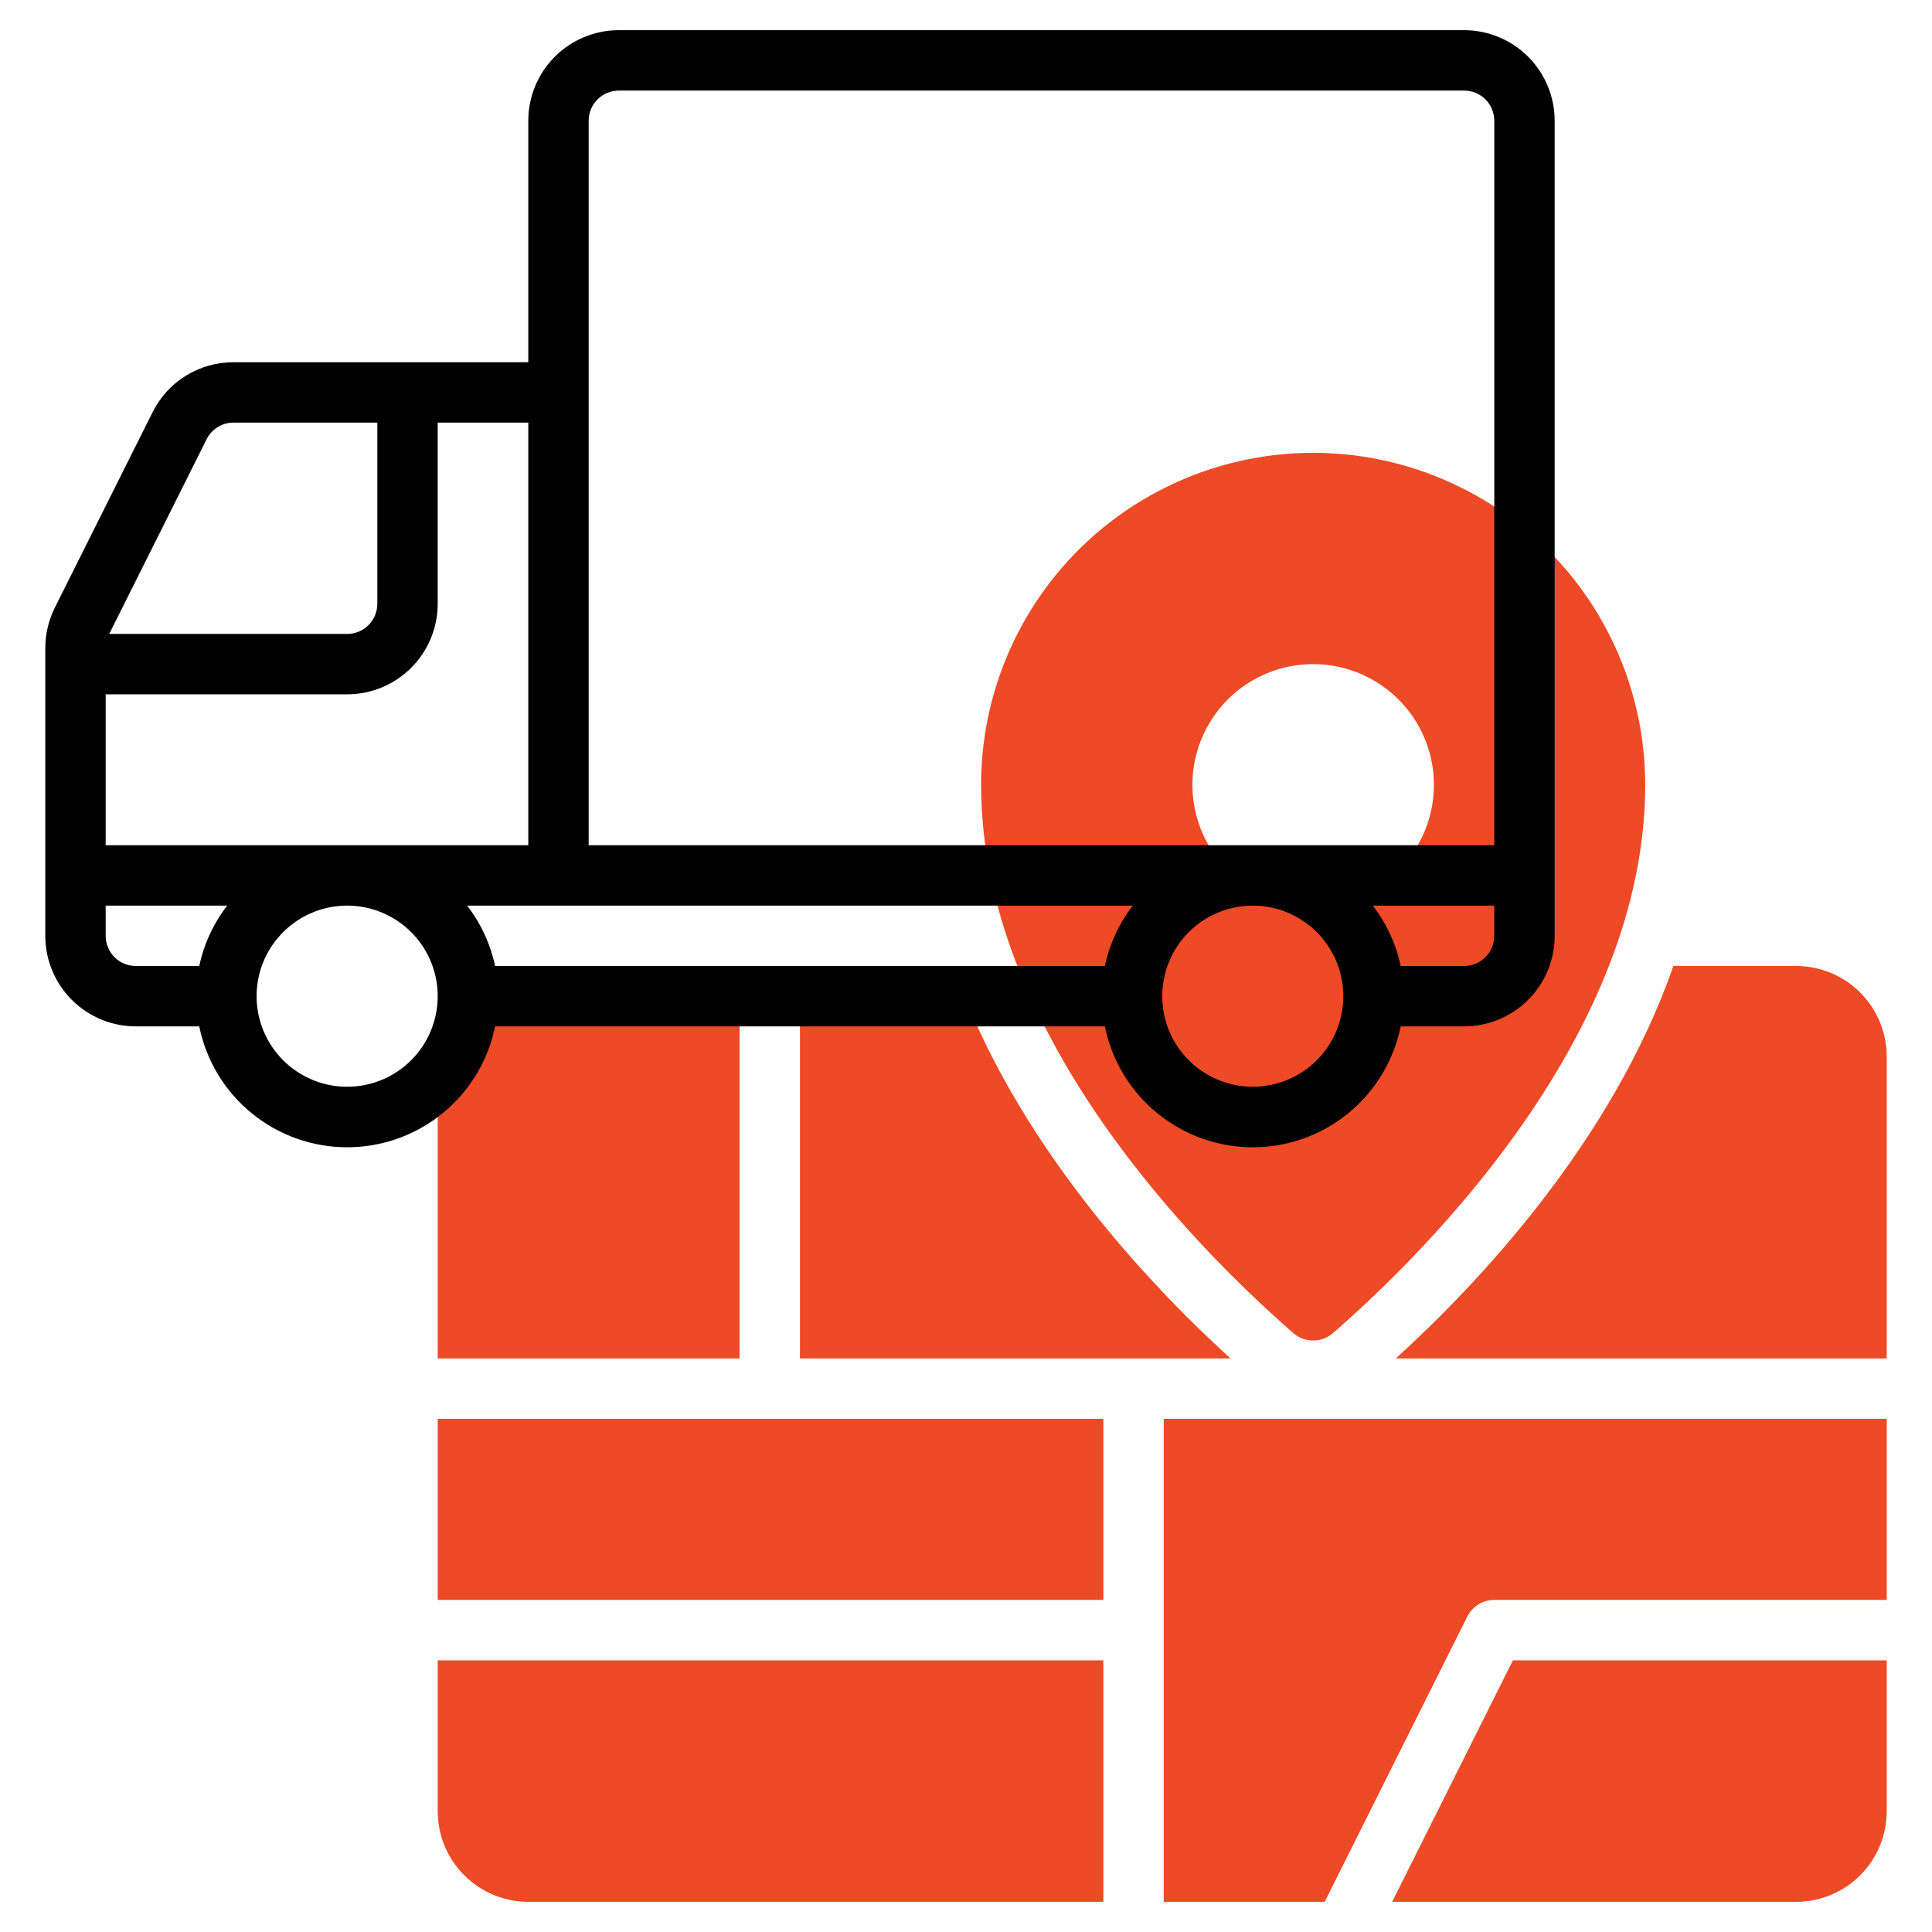<svg width="68" height="68" viewBox="0 0 68 68" fill="none" xmlns="http://www.w3.org/2000/svg">
<path d="M15.406 49.938H38.834V56.312H15.406V49.938Z" fill="#ED4A25"/>
<path d="M33.54 34H28.156V47.812H43.309C40.457 45.219 35.7 40.204 33.54 34Z" fill="#ED4A25"/>
<path d="M40.959 66.938H46.625L51.643 56.9C51.731 56.723 51.867 56.575 52.035 56.471C52.203 56.367 52.396 56.312 52.594 56.312H66.406V49.938H40.959V66.938Z" fill="#ED4A25"/>
<path d="M49 66.938H63.219C64.064 66.938 64.875 66.602 65.473 66.004C66.07 65.406 66.406 64.595 66.406 63.75V58.438H53.25L49 66.938Z" fill="#ED4A25"/>
<path d="M15.406 63.75C15.406 64.595 15.742 65.406 16.34 66.004C16.938 66.602 17.748 66.938 18.594 66.938H38.834V58.438H15.406V63.75Z" fill="#ED4A25"/>
<path d="M26.031 34H18.594C17.748 34 16.938 34.336 16.34 34.934C15.742 35.531 15.406 36.342 15.406 37.188V47.812H26.031V34Z" fill="#ED4A25"/>
<path d="M63.219 34H58.898C56.735 40.204 51.981 45.219 49.129 47.812H66.406V37.188C66.406 36.342 66.07 35.531 65.473 34.934C64.875 34.336 64.064 34 63.219 34Z" fill="#ED4A25"/>
<path d="M45.521 46.92C45.714 47.089 45.962 47.181 46.219 47.181C46.475 47.181 46.723 47.089 46.917 46.92C50.221 44.041 57.906 36.396 57.906 27.625C57.906 24.525 56.675 21.552 54.483 19.361C52.291 17.169 49.319 15.938 46.219 15.938C43.119 15.938 40.146 17.169 37.954 19.361C35.763 21.552 34.531 24.525 34.531 27.625C34.531 36.396 42.216 44.041 45.521 46.92ZM41.969 27.625C41.969 26.784 42.218 25.963 42.685 25.264C43.152 24.565 43.816 24.02 44.592 23.698C45.369 23.377 46.224 23.293 47.048 23.457C47.872 23.621 48.63 24.025 49.224 24.62C49.818 25.214 50.223 25.971 50.387 26.796C50.551 27.62 50.467 28.475 50.145 29.251C49.824 30.028 49.279 30.692 48.58 31.159C47.881 31.626 47.059 31.875 46.219 31.875C45.092 31.875 44.011 31.427 43.214 30.63C42.416 29.833 41.969 28.752 41.969 27.625Z" fill="#ED4A25"/>
<path d="M51.531 1.062H21.781C20.936 1.062 20.125 1.398 19.527 1.996C18.93 2.594 18.594 3.405 18.594 4.25V12.75H8.22C7.627 12.748 7.046 12.912 6.542 13.223C6.038 13.535 5.632 13.981 5.369 14.512L1.929 21.389C1.709 21.832 1.594 22.32 1.594 22.814V32.938C1.594 33.783 1.93 34.594 2.527 35.191C3.125 35.789 3.936 36.125 4.781 36.125H7.013C7.256 37.326 7.908 38.406 8.857 39.181C9.806 39.957 10.993 40.38 12.219 40.38C13.444 40.38 14.632 39.957 15.581 39.181C16.53 38.406 17.181 37.326 17.425 36.125H38.888C39.131 37.326 39.783 38.406 40.732 39.181C41.681 39.957 42.868 40.38 44.094 40.38C45.319 40.38 46.507 39.957 47.456 39.181C48.405 38.406 49.056 37.326 49.3 36.125H51.531C52.377 36.125 53.187 35.789 53.785 35.191C54.383 34.594 54.719 33.783 54.719 32.938V4.25C54.719 3.405 54.383 2.594 53.785 1.996C53.187 1.398 52.377 1.062 51.531 1.062ZM20.719 4.25C20.719 3.968 20.831 3.698 21.03 3.499C21.229 3.299 21.5 3.188 21.781 3.188H51.531C51.813 3.188 52.083 3.299 52.283 3.499C52.482 3.698 52.594 3.968 52.594 4.25V29.75H20.719V4.25ZM38.888 34H17.425C17.261 33.227 16.925 32.501 16.442 31.875H39.871C39.388 32.501 39.052 33.227 38.888 34ZM18.594 29.75H3.719V24.438H12.219C13.064 24.438 13.875 24.102 14.473 23.504C15.07 22.906 15.406 22.095 15.406 21.25V14.875H18.594V29.75ZM7.27 15.463C7.357 15.286 7.493 15.137 7.661 15.033C7.828 14.929 8.022 14.874 8.22 14.875H13.281V21.25C13.281 21.532 13.169 21.802 12.97 22.001C12.771 22.201 12.501 22.312 12.219 22.312H3.844L7.27 15.463ZM3.719 32.938V31.875H7.996C7.513 32.501 7.177 33.227 7.013 34H4.781C4.499 34 4.229 33.888 4.03 33.689C3.831 33.489 3.719 33.219 3.719 32.938ZM12.219 38.25C11.588 38.25 10.972 38.063 10.448 37.713C9.924 37.363 9.515 36.865 9.274 36.282C9.033 35.7 8.97 35.059 9.092 34.441C9.215 33.822 9.519 33.254 9.965 32.809C10.411 32.363 10.979 32.059 11.597 31.936C12.215 31.813 12.856 31.876 13.439 32.118C14.021 32.359 14.519 32.767 14.869 33.292C15.219 33.816 15.406 34.432 15.406 35.062C15.406 35.908 15.07 36.719 14.473 37.316C13.875 37.914 13.064 38.25 12.219 38.25ZM44.094 38.25C43.463 38.25 42.847 38.063 42.323 37.713C41.799 37.363 41.39 36.865 41.149 36.282C40.908 35.7 40.844 35.059 40.968 34.441C41.09 33.822 41.394 33.254 41.84 32.809C42.286 32.363 42.854 32.059 43.472 31.936C44.09 31.813 44.731 31.876 45.314 32.118C45.896 32.359 46.394 32.767 46.744 33.292C47.094 33.816 47.281 34.432 47.281 35.062C47.281 35.908 46.945 36.719 46.348 37.316C45.75 37.914 44.939 38.25 44.094 38.25ZM52.594 32.938C52.594 33.219 52.482 33.489 52.283 33.689C52.083 33.888 51.813 34 51.531 34H49.3C49.136 33.227 48.8 32.501 48.317 31.875H52.594V32.938Z" fill="black"/>
</svg>
